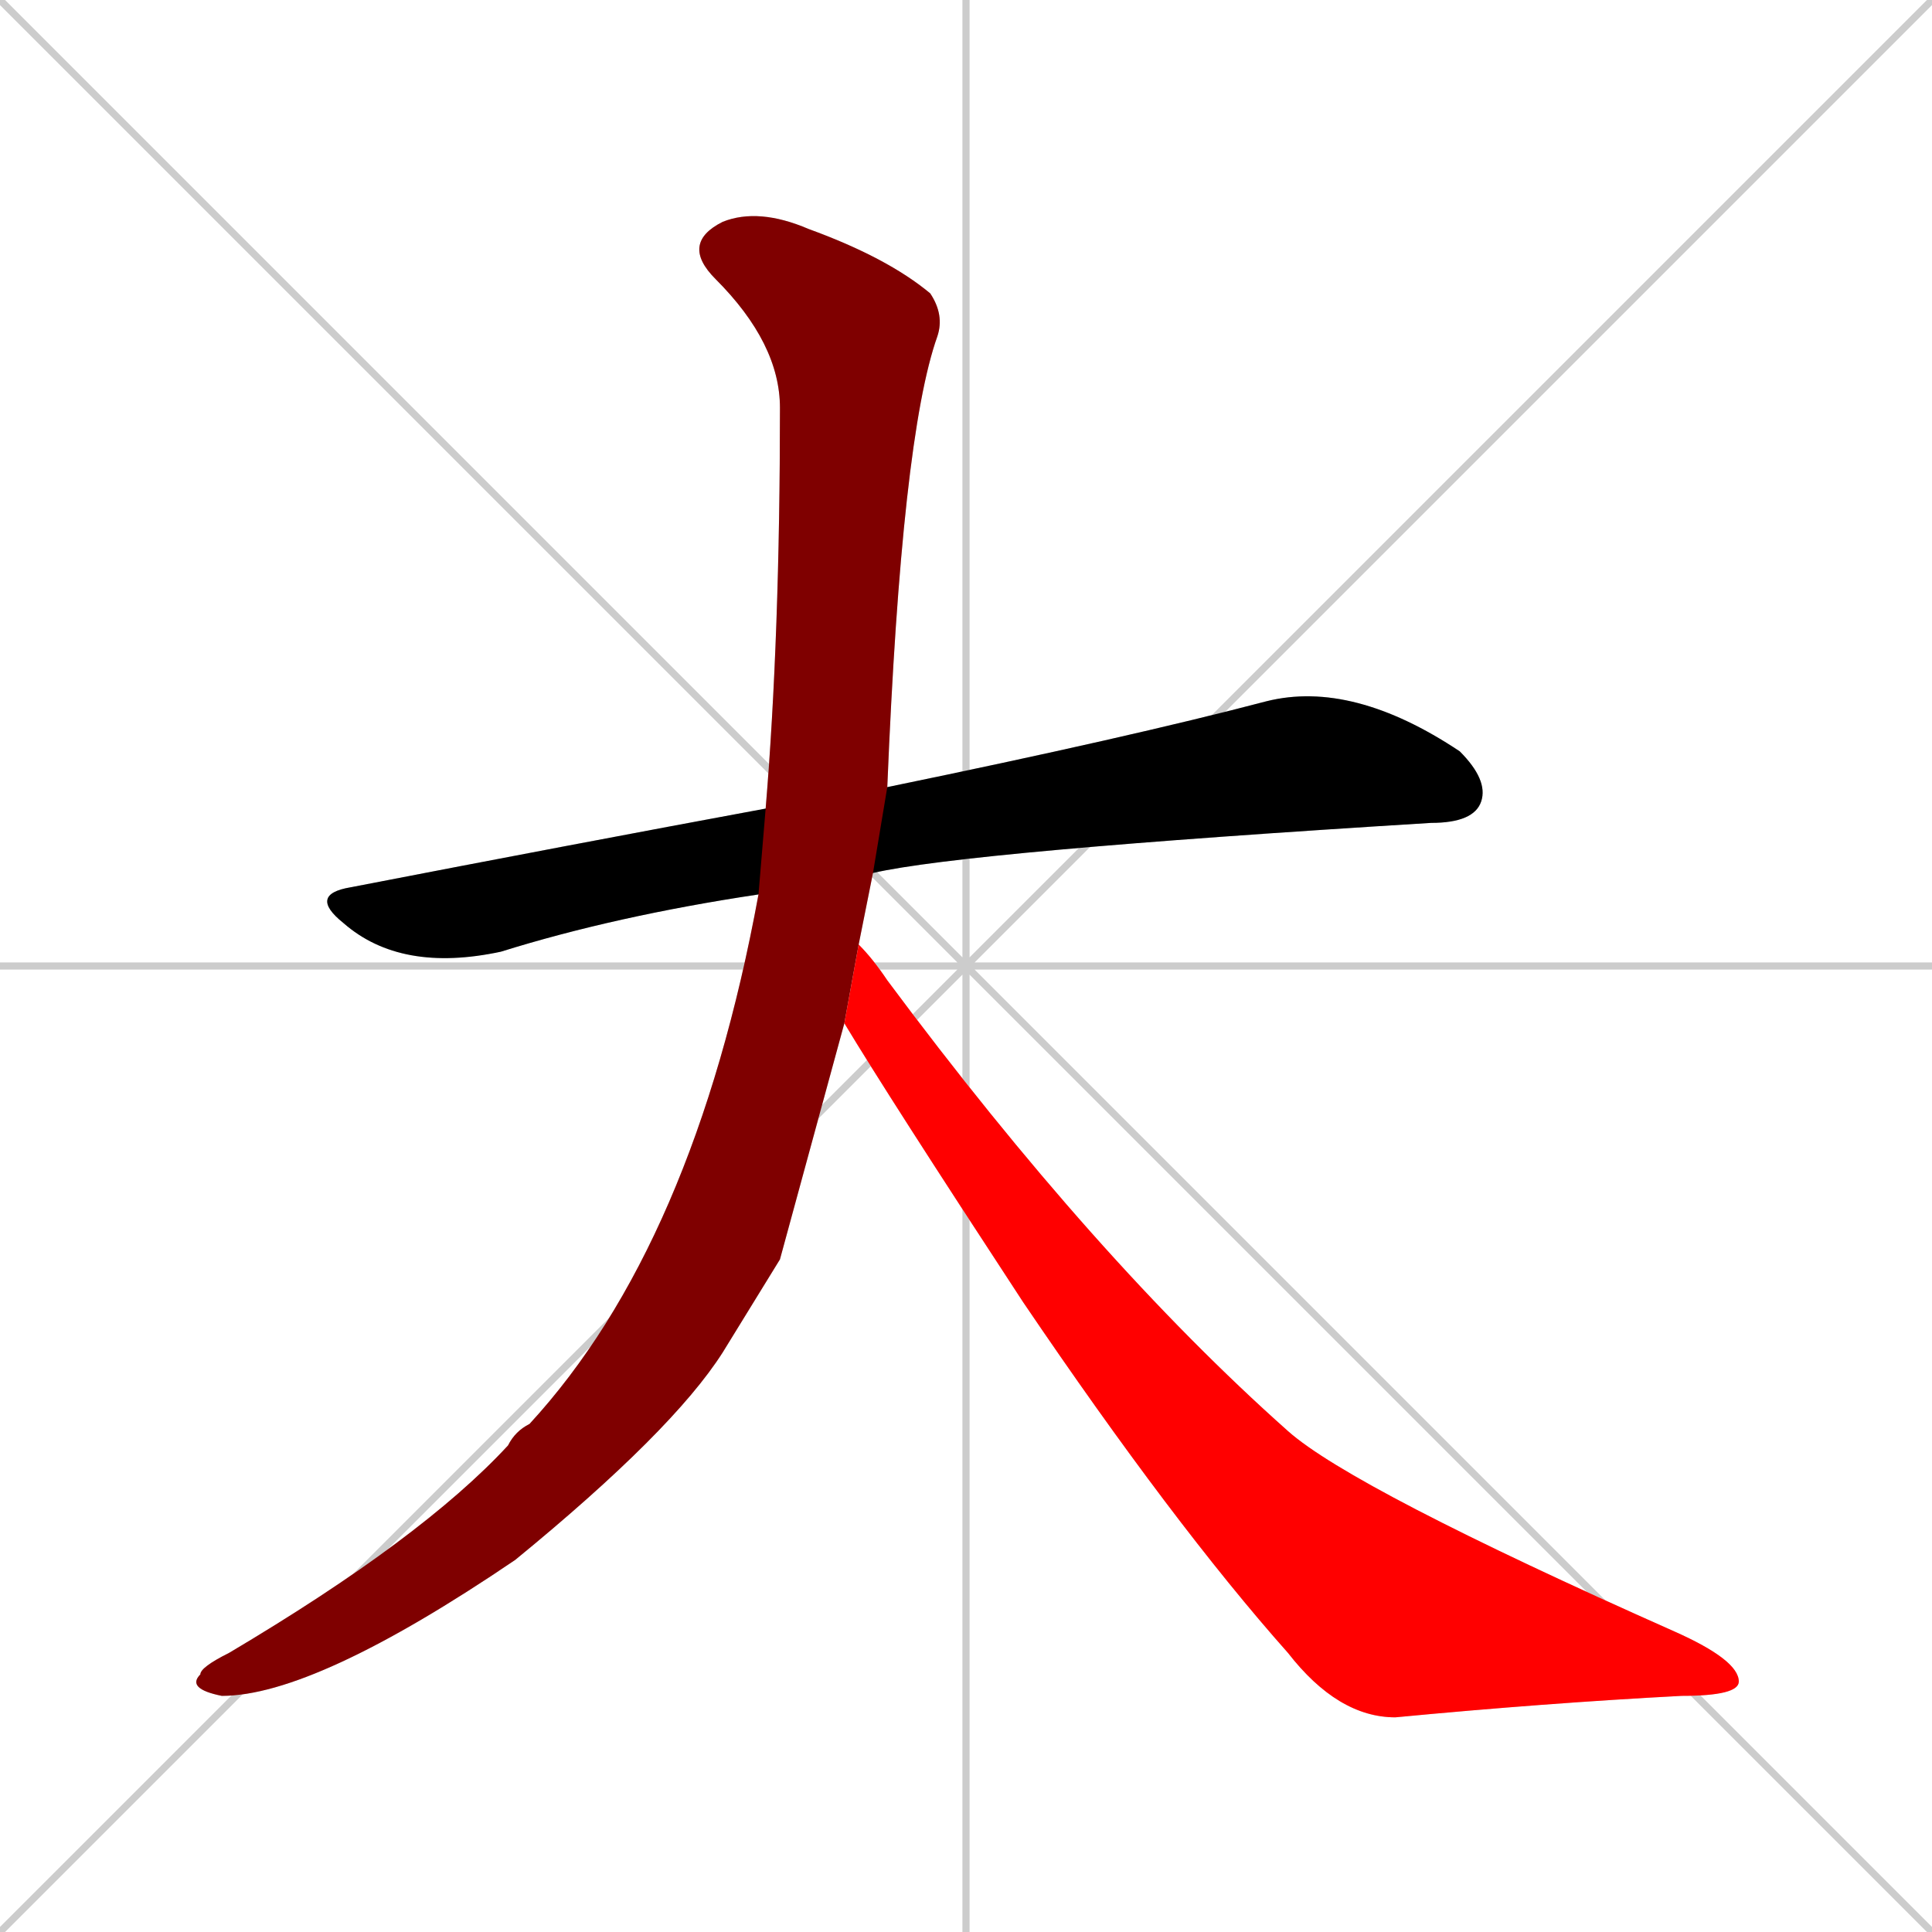 <svg xmlns="http://www.w3.org/2000/svg" xmlns:xlink="http://www.w3.org/1999/xlink" width="270" height="270"><path d="M 0 0 L 270 270 M 270 0 L 0 270 M 135 0 L 135 270 M 0 135 L 270 135" stroke="#CCCCCC" /><path d="M 106 125 Q 86 128 70 133 Q 56 136 48 129 Q 43 125 49 124 Q 80 118 107 113 L 124 110 Q 158 103 177 98 Q 189 95 204 105 Q 208 109 207 112 Q 206 115 200 115 Q 135 119 122 122" fill="#CCCCCC"/><path d="M 109 176 L 101 189 Q 94 200 72 218 Q 44 237 31 237 Q 26 236 28 234 Q 28 233 32 231 Q 59 215 71 202 Q 72 200 74 199 Q 97 174 106 125 L 107 113 Q 109 89 109 57 Q 109 48 100 39 Q 95 34 101 31 Q 106 29 113 32 Q 124 36 130 41 Q 132 44 131 47 Q 126 61 124 110 L 122 122 Q 121 127 120 132 L 118 143" fill="#CCCCCC"/><path d="M 120 132 Q 122 134 124 137 Q 153 176 180 200 Q 189 208 234 228 Q 243 232 243 235 Q 243 237 235 237 Q 216 238 195 240 Q 187 240 180 231 Q 164 213 143 182 Q 124 153 118 143" fill="#CCCCCC"/><path d="M 106 125 Q 86 128 70 133 Q 56 136 48 129 Q 43 125 49 124 Q 80 118 107 113 L 124 110 Q 158 103 177 98 Q 189 95 204 105 Q 208 109 207 112 Q 206 115 200 115 Q 135 119 122 122" fill="#000000" /><path d="M 109 176 L 101 189 Q 94 200 72 218 Q 44 237 31 237 Q 26 236 28 234 Q 28 233 32 231 Q 59 215 71 202 Q 72 200 74 199 Q 97 174 106 125 L 107 113 Q 109 89 109 57 Q 109 48 100 39 Q 95 34 101 31 Q 106 29 113 32 Q 124 36 130 41 Q 132 44 131 47 Q 126 61 124 110 L 122 122 Q 121 127 120 132 L 118 143" fill="#7f0000" /><path d="M 120 132 Q 122 134 124 137 Q 153 176 180 200 Q 189 208 234 228 Q 243 232 243 235 Q 243 237 235 237 Q 216 238 195 240 Q 187 240 180 231 Q 164 213 143 182 Q 124 153 118 143" fill="#ff0000" /></svg>